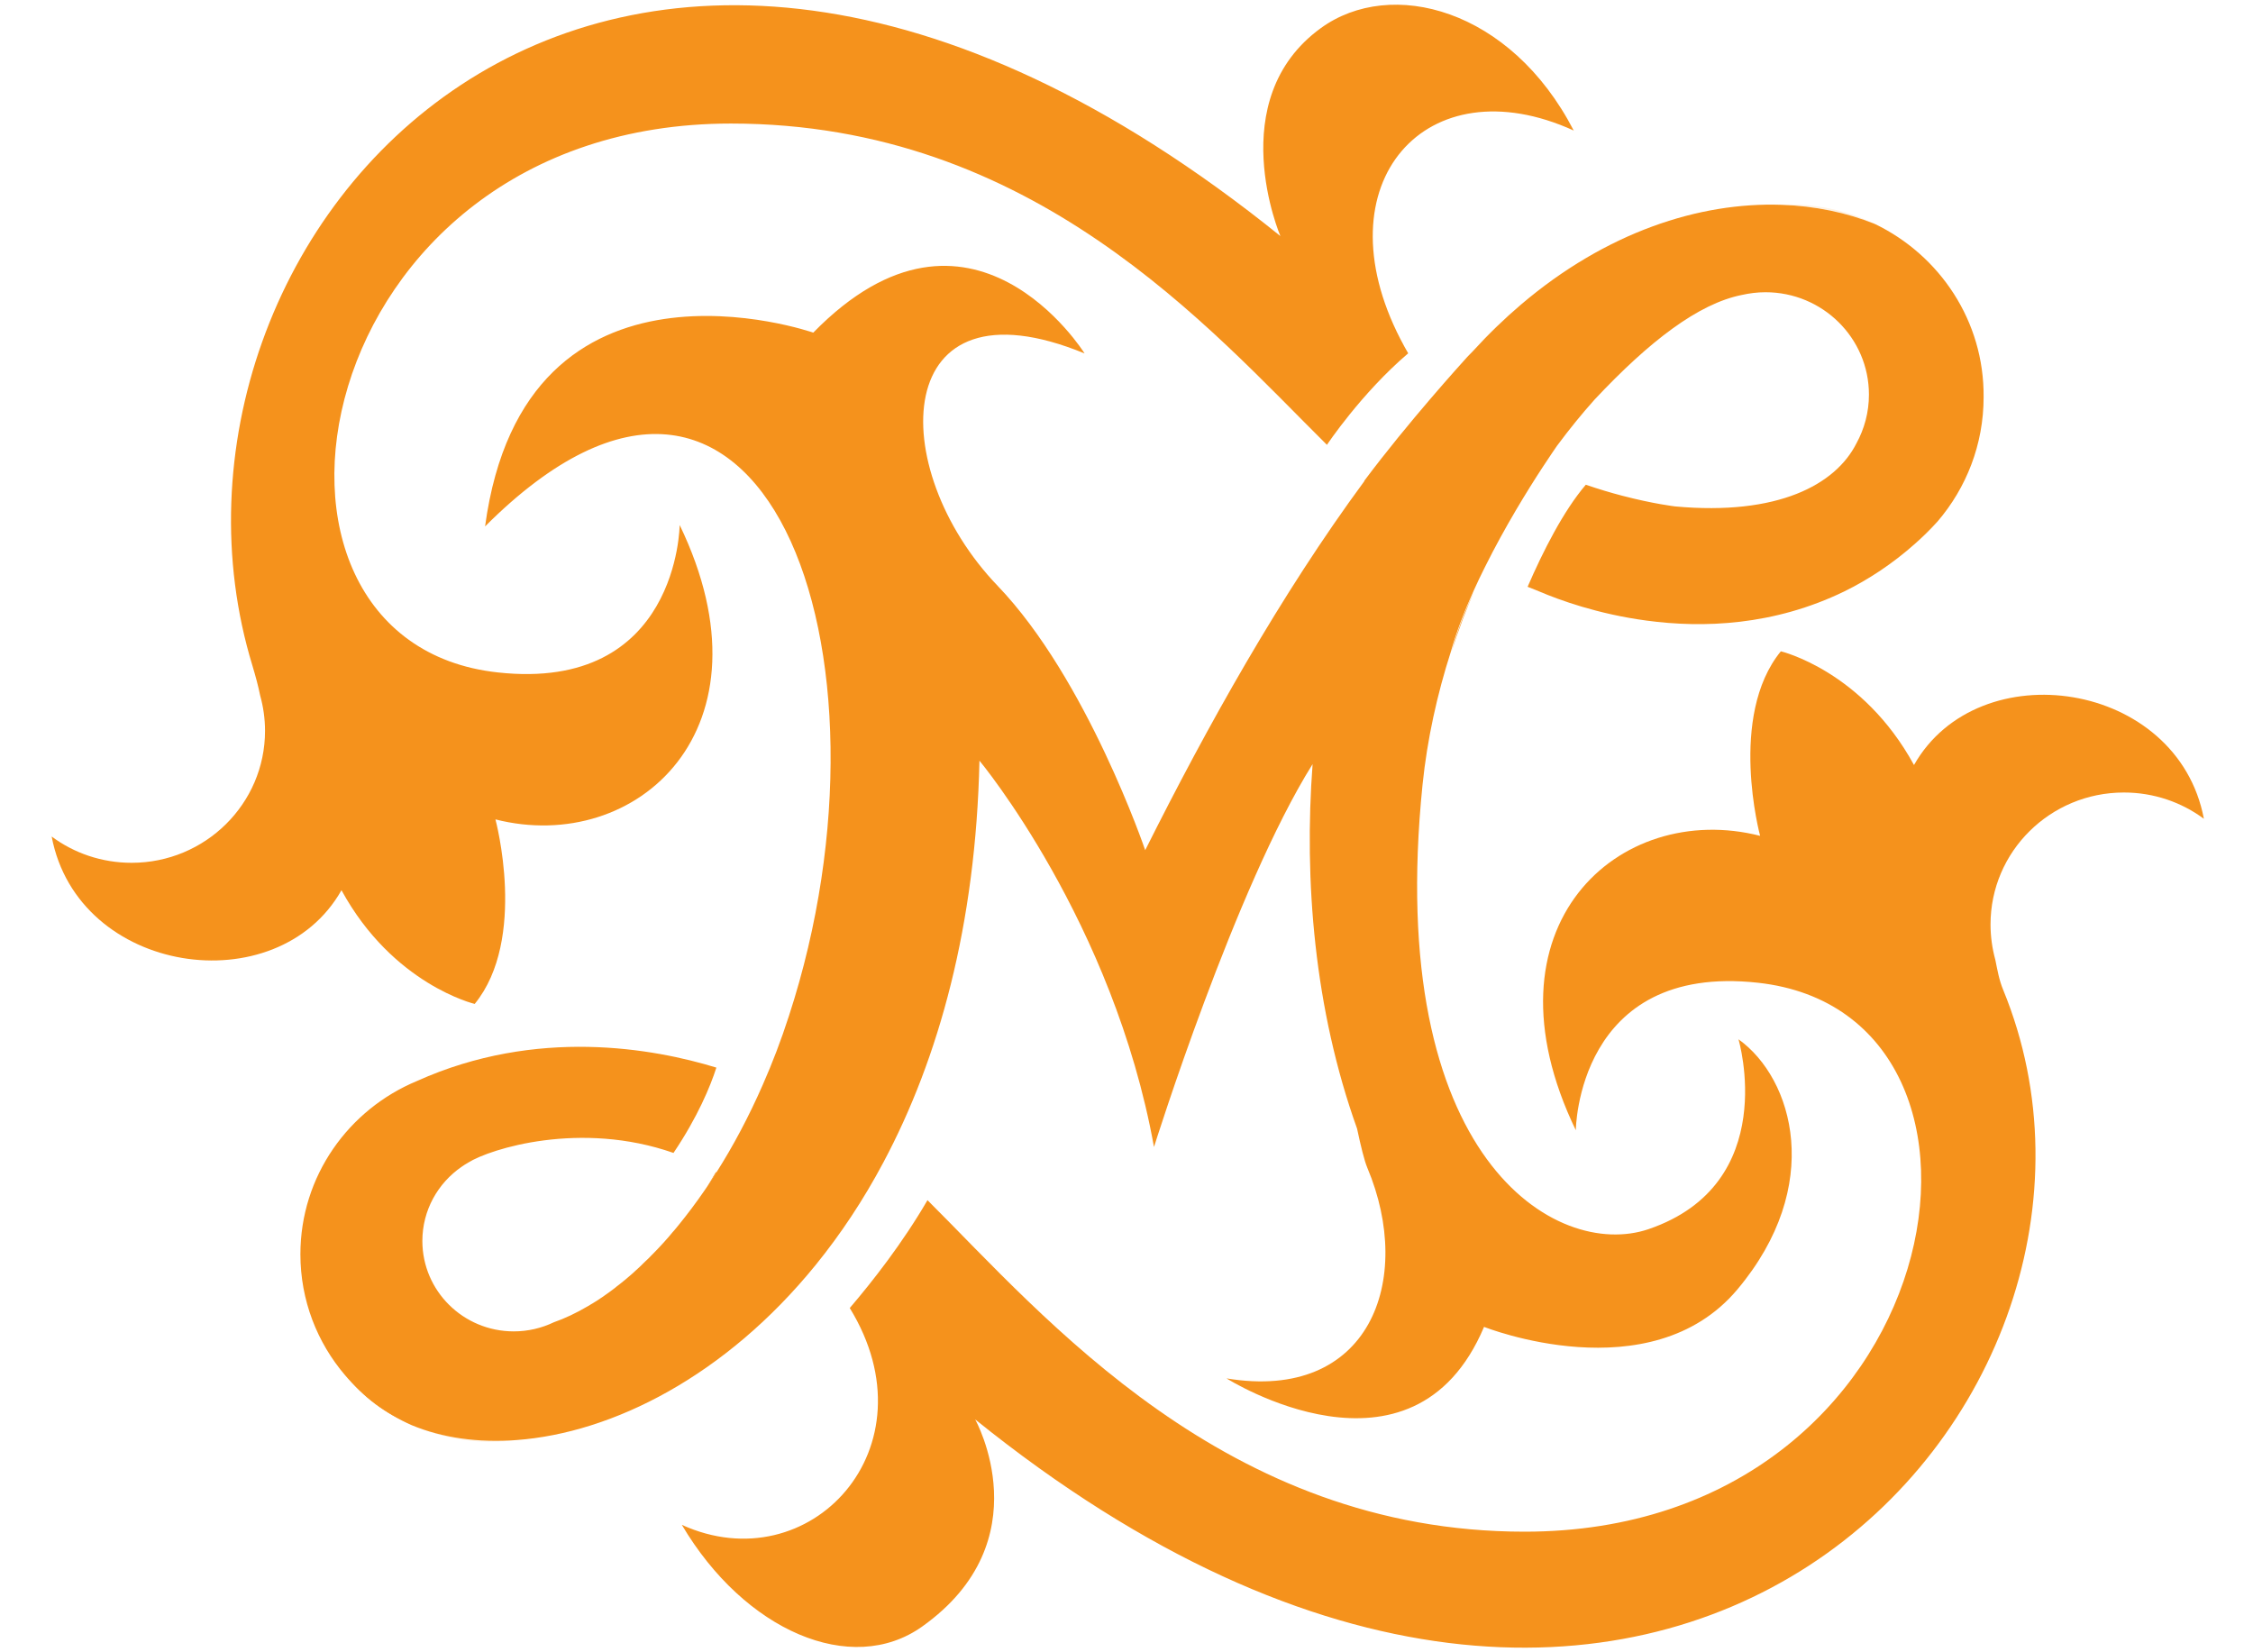 <svg width="30" height="22" viewBox="0 0 30 22" fill="none" xmlns="http://www.w3.org/2000/svg">
<g opacity="0.5">
<g opacity="0.5">
<path opacity="0.5" d="M23.832 2.723C23.794 2.723 23.758 2.724 23.721 2.725C24.166 2.741 24.588 2.829 24.966 2.981C24.623 2.816 24.238 2.723 23.832 2.723Z" fill="#F5921C"/>
</g>
</g>
<g opacity="0.5">
<g opacity="0.5">
<path opacity="0.5" d="M25.808 6.941C25.71 7.048 25.607 7.15 25.498 7.246C25.61 7.154 25.713 7.052 25.808 6.941Z" fill="#F5921C"/>
</g>
</g>
<path d="M19.328 8.673C19.418 8.395 19.52 8.123 19.634 7.859C19.509 8.132 19.402 8.409 19.328 8.673Z" fill="#F5921C"/>
<path d="M20.747 5.925C20.747 5.925 20.746 5.927 20.743 5.932C20.744 5.93 20.746 5.927 20.747 5.925Z" fill="#F5921C"/>
<path d="M17.588 0.374C16.272 1.328 17.049 3.143 17.049 3.143C7.935 -4.209 1.638 3.219 3.36 8.859C3.403 9.002 3.439 9.135 3.464 9.26C3.506 9.41 3.529 9.568 3.529 9.732C3.529 10.701 2.733 11.488 1.753 11.488C1.353 11.488 0.984 11.358 0.688 11.138C1.037 12.983 3.69 13.367 4.547 11.853C5.233 13.11 6.321 13.367 6.321 13.367C7.027 12.502 6.597 10.91 6.597 10.91C8.473 11.387 10.362 9.708 9.05 6.99C9.05 6.99 9.035 9.219 6.626 8.953C2.862 8.54 4.042 1.645 9.734 1.645C13.758 1.645 16.104 4.374 17.669 5.923C17.669 5.923 18.123 5.24 18.751 4.704C18.717 4.645 18.684 4.587 18.655 4.529C18.653 4.524 18.65 4.52 18.648 4.516C17.575 2.434 18.994 0.845 20.955 1.738C20.114 0.112 18.52 -0.303 17.588 0.374Z" fill="#F5921C"/>
<path d="M4.604 18.309C4.835 18.605 5.138 18.828 5.49 18.973C5.147 18.819 4.844 18.591 4.604 18.309Z" fill="#F5921C"/>
<g opacity="0.5">
<g opacity="0.5">
<path opacity="0.5" d="M5.49 18.974C5.809 19.116 6.163 19.197 6.535 19.197C6.654 19.197 6.771 19.189 6.886 19.173C6.376 19.21 5.899 19.143 5.49 18.974Z" fill="#F5921C"/>
</g>
</g>
<path d="M8.402 16.974C8.404 16.973 8.406 16.971 8.409 16.968C8.406 16.971 8.404 16.973 8.402 16.974Z" fill="#F5921C"/>
<path d="M8.25 17.102C8.253 17.101 8.255 17.098 8.256 17.097C8.255 17.098 8.253 17.099 8.25 17.102Z" fill="#F5921C"/>
<path d="M8.198 17.145C8.202 17.141 8.205 17.138 8.209 17.135C8.205 17.138 8.201 17.141 8.198 17.145Z" fill="#F5921C"/>
<path d="M8.656 16.736C8.665 16.727 8.675 16.717 8.683 16.708C8.674 16.717 8.665 16.727 8.656 16.736Z" fill="#F5921C"/>
<path d="M8.495 16.891C8.503 16.884 8.511 16.876 8.519 16.869C8.511 16.876 8.504 16.884 8.495 16.891Z" fill="#F5921C"/>
<path d="M8.711 16.681C8.72 16.671 8.729 16.661 8.739 16.652C8.729 16.662 8.72 16.671 8.711 16.681Z" fill="#F5921C"/>
<path d="M8.55 16.841C8.558 16.833 8.566 16.825 8.574 16.816C8.566 16.826 8.558 16.834 8.55 16.841Z" fill="#F5921C"/>
<path d="M7.884 17.36C7.886 17.359 7.888 17.358 7.891 17.357C7.888 17.358 7.886 17.359 7.884 17.36Z" fill="#F5921C"/>
<path d="M7.933 17.33C7.936 17.328 7.939 17.326 7.942 17.324C7.939 17.326 7.936 17.328 7.933 17.33Z" fill="#F5921C"/>
<path d="M8.037 17.26C8.041 17.257 8.045 17.254 8.049 17.252C8.045 17.254 8.041 17.257 8.037 17.26Z" fill="#F5921C"/>
<path d="M7.986 17.295C7.989 17.293 7.993 17.29 7.997 17.288C7.993 17.29 7.989 17.292 7.986 17.295Z" fill="#F5921C"/>
<path d="M8.089 17.221C8.093 17.218 8.097 17.215 8.101 17.212C8.098 17.215 8.094 17.218 8.089 17.221Z" fill="#F5921C"/>
<path d="M8.144 17.183C8.148 17.18 8.152 17.177 8.156 17.174C8.153 17.177 8.149 17.18 8.144 17.183Z" fill="#F5921C"/>
<path d="M8.444 16.937C8.451 16.931 8.457 16.926 8.464 16.92C8.457 16.926 8.451 16.931 8.444 16.937Z" fill="#F5921C"/>
<path d="M8.629 16.762C8.621 16.77 8.611 16.78 8.602 16.788C8.611 16.78 8.62 16.771 8.629 16.762Z" fill="#F5921C"/>
<path d="M8.872 16.506C8.882 16.495 8.893 16.482 8.903 16.47C8.893 16.481 8.882 16.494 8.872 16.506Z" fill="#F5921C"/>
<path d="M8.819 16.565C8.829 16.554 8.839 16.544 8.849 16.532C8.839 16.544 8.829 16.555 8.819 16.565Z" fill="#F5921C"/>
<path d="M8.926 16.444C8.937 16.43 8.95 16.416 8.962 16.402C8.949 16.416 8.937 16.43 8.926 16.444Z" fill="#F5921C"/>
<path d="M8.765 16.622C8.774 16.612 8.783 16.602 8.794 16.591C8.784 16.603 8.775 16.613 8.765 16.622Z" fill="#F5921C"/>
<path d="M8.98 16.383C8.998 16.361 9.016 16.34 9.034 16.318C9.016 16.34 8.998 16.361 8.98 16.383Z" fill="#F5921C"/>
<path d="M7.996 17.288C8.01 17.279 8.023 17.269 8.037 17.26C8.024 17.269 8.011 17.279 7.996 17.288Z" fill="#F5921C"/>
<path d="M8.103 17.213C8.116 17.204 8.13 17.193 8.144 17.183C8.13 17.193 8.116 17.204 8.103 17.213Z" fill="#F5921C"/>
<path d="M8.657 16.736C8.648 16.745 8.639 16.754 8.63 16.762C8.638 16.753 8.648 16.744 8.657 16.736Z" fill="#F5921C"/>
<path d="M8.05 17.252C8.064 17.242 8.077 17.233 8.091 17.222C8.076 17.233 8.063 17.242 8.05 17.252Z" fill="#F5921C"/>
<path d="M7.835 17.39C7.85 17.38 7.866 17.37 7.883 17.36C7.867 17.37 7.851 17.38 7.835 17.39Z" fill="#F5921C"/>
<path d="M8.739 16.652C8.747 16.642 8.756 16.633 8.764 16.624C8.755 16.633 8.747 16.642 8.739 16.652Z" fill="#F5921C"/>
<path d="M7.381 17.605C7.529 17.553 7.68 17.481 7.835 17.39C7.68 17.481 7.529 17.553 7.381 17.605Z" fill="#F5921C"/>
<path d="M7.889 17.359C7.904 17.349 7.918 17.34 7.934 17.331C7.918 17.34 7.904 17.349 7.889 17.359Z" fill="#F5921C"/>
<path d="M7.943 17.325C7.957 17.315 7.971 17.306 7.986 17.296C7.971 17.306 7.957 17.315 7.943 17.325Z" fill="#F5921C"/>
<path d="M8.52 16.869C8.529 16.859 8.54 16.85 8.549 16.841C8.54 16.85 8.529 16.859 8.52 16.869Z" fill="#F5921C"/>
<path d="M8.849 16.533C8.857 16.523 8.864 16.515 8.872 16.506C8.864 16.515 8.856 16.524 8.849 16.533Z" fill="#F5921C"/>
<path d="M8.574 16.817C8.583 16.808 8.593 16.798 8.602 16.79C8.593 16.798 8.583 16.808 8.574 16.817Z" fill="#F5921C"/>
<path d="M8.794 16.592C8.803 16.582 8.811 16.574 8.819 16.565C8.811 16.574 8.803 16.583 8.794 16.592Z" fill="#F5921C"/>
<path d="M8.683 16.707C8.692 16.698 8.7 16.689 8.709 16.68C8.7 16.689 8.692 16.698 8.683 16.707Z" fill="#F5921C"/>
<path d="M8.464 16.919C8.474 16.91 8.485 16.9 8.495 16.89C8.485 16.899 8.474 16.91 8.464 16.919Z" fill="#F5921C"/>
<path d="M8.41 16.966C8.421 16.956 8.432 16.946 8.443 16.936C8.432 16.946 8.421 16.956 8.41 16.966Z" fill="#F5921C"/>
<path d="M8.157 17.175C8.17 17.165 8.184 17.154 8.198 17.144C8.184 17.155 8.17 17.165 8.157 17.175Z" fill="#F5921C"/>
<path d="M8.209 17.134C8.223 17.122 8.238 17.112 8.252 17.101C8.238 17.112 8.223 17.122 8.209 17.134Z" fill="#F5921C"/>
<path d="M8.96 16.404C8.966 16.397 8.972 16.39 8.979 16.382C8.972 16.39 8.966 16.397 8.96 16.404Z" fill="#F5921C"/>
<path d="M8.255 17.095C8.303 17.057 8.353 17.017 8.401 16.974C8.353 17.017 8.305 17.057 8.255 17.095Z" fill="#F5921C"/>
<path d="M8.905 16.471C8.912 16.462 8.919 16.454 8.926 16.445C8.919 16.454 8.912 16.462 8.905 16.471Z" fill="#F5921C"/>
<path d="M7.699 13.904C7.735 13.902 7.77 13.9 7.806 13.898C7.77 13.9 7.735 13.902 7.699 13.904Z" fill="#F5921C"/>
<path d="M7.691 13.905C7.693 13.905 7.696 13.905 7.699 13.905C7.697 13.904 7.693 13.904 7.691 13.905Z" fill="#F5921C"/>
<path d="M25.486 10.186C24.8 8.929 23.713 8.672 23.713 8.672C23.006 9.537 23.437 11.129 23.437 11.129C21.562 10.651 19.671 12.331 20.983 15.049C20.983 15.049 20.998 12.82 23.408 13.085C27.173 13.499 25.991 20.394 20.3 20.394C16.315 20.394 13.917 17.54 12.35 15.98C12.017 16.553 11.616 17.064 11.315 17.416C12.459 19.279 10.78 21.076 9.079 20.303C9.915 21.717 11.338 22.326 12.278 21.658C13.888 20.514 12.985 18.899 12.985 18.899C22.1 26.25 28.916 18.643 26.674 13.181C26.617 13.044 26.595 12.905 26.569 12.78C26.528 12.63 26.505 12.472 26.505 12.309C26.505 11.338 27.3 10.552 28.281 10.552C28.68 10.552 29.049 10.682 29.346 10.902C28.997 9.057 26.344 8.672 25.486 10.186Z" fill="#F5921C"/>
<path d="M9.417 15.8C9.459 15.738 9.5 15.675 9.542 15.611C9.539 15.609 9.537 15.608 9.533 15.606C9.463 15.725 9.418 15.799 9.417 15.8Z" fill="#F5921C"/>
<path d="M24.965 2.982C24.587 2.83 24.166 2.742 23.72 2.727C22.629 2.69 21.388 3.089 20.251 4.057C20.034 4.242 19.821 4.447 19.613 4.675C19.588 4.701 19.563 4.727 19.538 4.752C19.45 4.85 18.752 5.618 18.166 6.402C18.167 6.404 18.167 6.404 18.168 6.405C17.05 7.923 16.078 9.665 15.249 11.32C15.249 11.32 14.474 9.039 13.284 7.8C11.781 6.234 11.85 3.64 14.442 4.706C14.442 4.706 12.931 2.278 10.829 4.429C10.829 4.429 6.989 3.085 6.459 7.009C10.158 3.307 12.084 8.688 10.505 13.527C10.401 13.85 10.284 14.155 10.157 14.443C9.969 14.872 9.761 15.262 9.539 15.611C9.499 15.675 9.457 15.739 9.415 15.801L9.385 15.845C9.269 16.014 9.15 16.172 9.03 16.319C9.012 16.34 8.995 16.362 8.977 16.383C8.971 16.39 8.964 16.397 8.958 16.404C8.947 16.418 8.935 16.432 8.923 16.446C8.915 16.454 8.908 16.462 8.901 16.472C8.89 16.484 8.88 16.495 8.869 16.508C8.861 16.517 8.854 16.525 8.845 16.535C8.835 16.546 8.825 16.556 8.815 16.568C8.807 16.577 8.798 16.585 8.79 16.595C8.78 16.605 8.771 16.615 8.761 16.626C8.752 16.635 8.744 16.644 8.734 16.654C8.725 16.663 8.716 16.673 8.706 16.683C8.698 16.692 8.688 16.701 8.679 16.71C8.67 16.72 8.661 16.729 8.652 16.738C8.642 16.748 8.634 16.757 8.625 16.765C8.616 16.773 8.607 16.783 8.597 16.791C8.588 16.8 8.579 16.81 8.569 16.818C8.561 16.826 8.552 16.834 8.544 16.843C8.535 16.852 8.524 16.861 8.515 16.871C8.508 16.878 8.499 16.885 8.492 16.892C8.481 16.902 8.471 16.912 8.46 16.921C8.454 16.927 8.447 16.934 8.441 16.939C8.429 16.949 8.418 16.96 8.406 16.97C8.403 16.972 8.401 16.974 8.398 16.977C8.35 17.02 8.301 17.06 8.252 17.098C8.25 17.099 8.249 17.101 8.247 17.102C8.233 17.114 8.219 17.125 8.204 17.135C8.2 17.138 8.197 17.142 8.193 17.145C8.179 17.155 8.166 17.165 8.152 17.176C8.148 17.179 8.144 17.182 8.14 17.185C8.126 17.195 8.112 17.205 8.099 17.215C8.095 17.218 8.09 17.221 8.086 17.224C8.073 17.234 8.059 17.244 8.045 17.253C8.041 17.256 8.037 17.259 8.033 17.262C8.019 17.271 8.006 17.28 7.992 17.289C7.988 17.291 7.985 17.295 7.981 17.297C7.967 17.306 7.952 17.315 7.938 17.325C7.935 17.327 7.931 17.329 7.928 17.331C7.914 17.34 7.899 17.349 7.883 17.359C7.881 17.36 7.879 17.361 7.877 17.362C7.861 17.371 7.846 17.381 7.829 17.391C7.674 17.482 7.523 17.554 7.374 17.606C7.213 17.683 7.032 17.727 6.841 17.727C6.169 17.727 5.624 17.188 5.624 16.523C5.624 16.114 5.831 15.753 6.146 15.536C6.174 15.516 6.203 15.498 6.234 15.48C6.524 15.297 7.728 14.916 8.968 15.351C9.291 14.871 9.458 14.466 9.539 14.215C8.708 13.96 7.148 13.675 5.553 14.393C4.641 14.771 4 15.661 4 16.7C4 17.314 4.224 17.877 4.595 18.311C4.836 18.593 5.139 18.822 5.482 18.976C5.891 19.145 6.366 19.212 6.878 19.174C8.159 19.079 9.661 18.32 10.861 16.843C11.189 16.439 11.495 15.982 11.766 15.471C12.499 14.094 12.994 12.319 13.042 10.128C13.042 10.128 14.825 12.271 15.366 15.272C15.366 15.272 16.451 11.812 17.478 10.174C17.362 11.719 17.5 13.438 18.07 15.027C18.122 15.271 18.168 15.456 18.206 15.547C18.839 17.049 18.233 18.669 16.332 18.353C16.332 18.353 18.809 19.92 19.761 17.667C19.761 17.667 21.974 18.549 23.134 17.169C24.293 15.79 23.88 14.361 23.149 13.838C23.149 13.838 23.721 15.762 21.951 16.366C20.726 16.783 18.434 15.43 18.942 10.448C19.004 9.843 19.136 9.246 19.32 8.674C19.394 8.41 19.501 8.133 19.625 7.86C19.672 7.756 19.722 7.651 19.774 7.548C20.041 7.011 20.344 6.522 20.539 6.224C20.645 6.062 20.718 5.957 20.735 5.932C20.738 5.928 20.74 5.926 20.74 5.926C20.898 5.713 21.064 5.509 21.234 5.319C21.967 4.538 22.616 4.044 23.19 3.928C23.293 3.905 23.398 3.891 23.508 3.891C24.269 3.891 24.886 4.501 24.886 5.254C24.886 5.49 24.825 5.711 24.719 5.904C24.441 6.454 23.673 6.868 22.307 6.743C22.307 6.743 22.019 6.71 21.599 6.6C21.453 6.562 21.288 6.513 21.116 6.454C20.819 6.801 20.547 7.338 20.341 7.813C20.395 7.834 20.449 7.856 20.503 7.878C20.757 7.986 21.272 8.176 21.925 8.263C22.68 8.365 23.62 8.33 24.557 7.875C24.888 7.713 25.207 7.499 25.49 7.248C25.599 7.152 25.703 7.05 25.8 6.943C26.182 6.497 26.413 5.919 26.413 5.288C26.422 4.274 25.828 3.398 24.965 2.982Z" fill="#F5921C"/>
<path d="M9.386 15.844L9.416 15.8C9.407 15.814 9.396 15.829 9.386 15.844Z" fill="#F5921C"/>
</svg>
